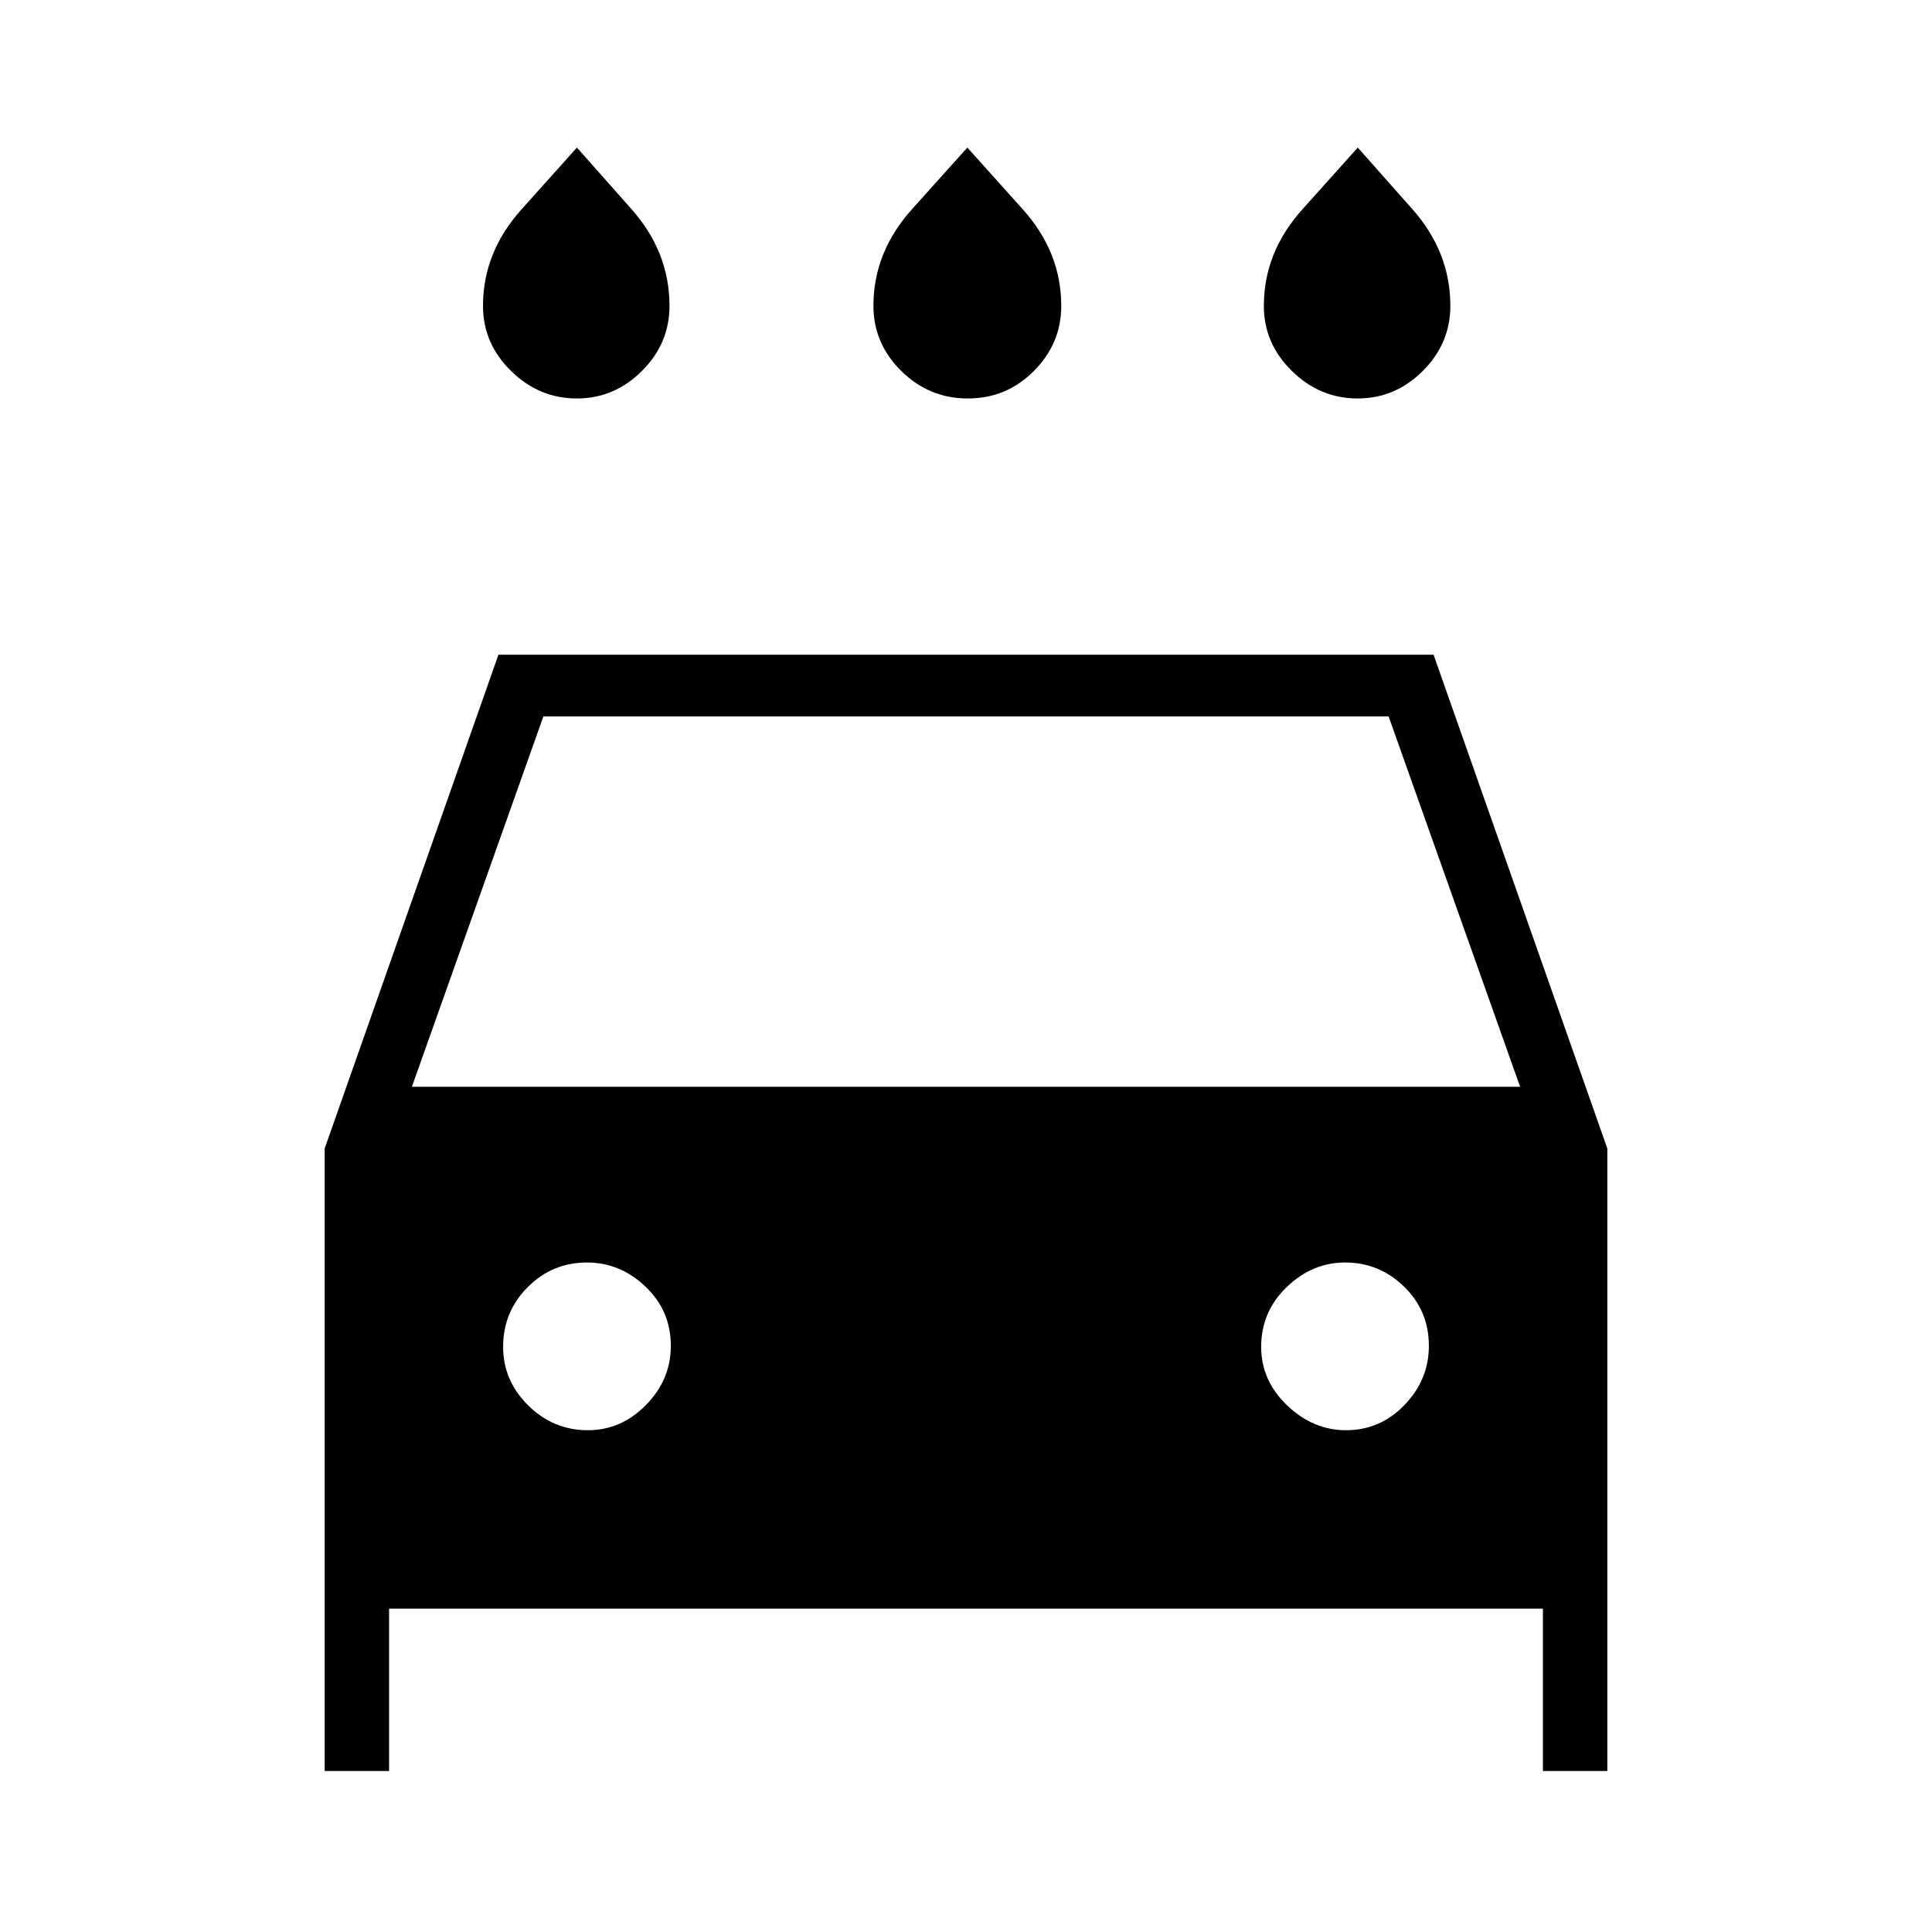<svg xmlns="http://www.w3.org/2000/svg" height="40" viewBox="0 -960 960 960" width="40"><path d="M480.9-762q-19.23 0-33.07-13.67Q434-789.33 434-808q0-26.75 19.17-48.04 19.16-21.29 27.5-30.63 8.33 9.34 27.5 30.63 19.16 21.29 19.16 48.04 0 18.67-13.59 32.33Q500.14-762 480.9-762Zm-194.33 0q-18.71 0-32.64-13.67Q240-789.33 240-808q0-26.67 19.17-48 19.16-21.33 27.5-30.67 8.33 9.34 27.16 30.63 18.84 21.29 18.84 48.04 0 18.67-13.7 32.33Q305.28-762 286.57-762Zm388 0q-18.71 0-32.64-13.67Q628-789.33 628-808q0-26.67 19.17-48 19.16-21.33 27.5-30.67 8.33 9.34 27.16 30.63 18.84 21.29 18.84 48.04 0 18.67-13.7 32.33Q693.28-762 674.57-762ZM193.33-160.67V-80h-32v-309.33l86.34-245.34h464.66l86.34 245.34V-80h-32v-80.67H193.33ZM204.67-420h550.66L690-604H270l-65.33 184Zm87.45 170.67q16.55 0 28.88-12.57 12.33-12.57 12.33-29.34 0-17.43-12.57-29.43-12.56-12-29.11-12-17.22 0-29.43 12.24Q250-308.2 250-290.76q0 16.76 12.45 29.09 12.45 12.34 29.67 12.34Zm376.7 0q17.02 0 29.1-12.57Q710-274.47 710-291.24q0-17.43-12.31-29.43-12.32-12-29.34-12-16.35 0-29.02 12.24-12.66 12.23-12.66 29.67 0 16.76 12.9 29.09 12.9 12.34 29.25 12.34Z"/></svg>